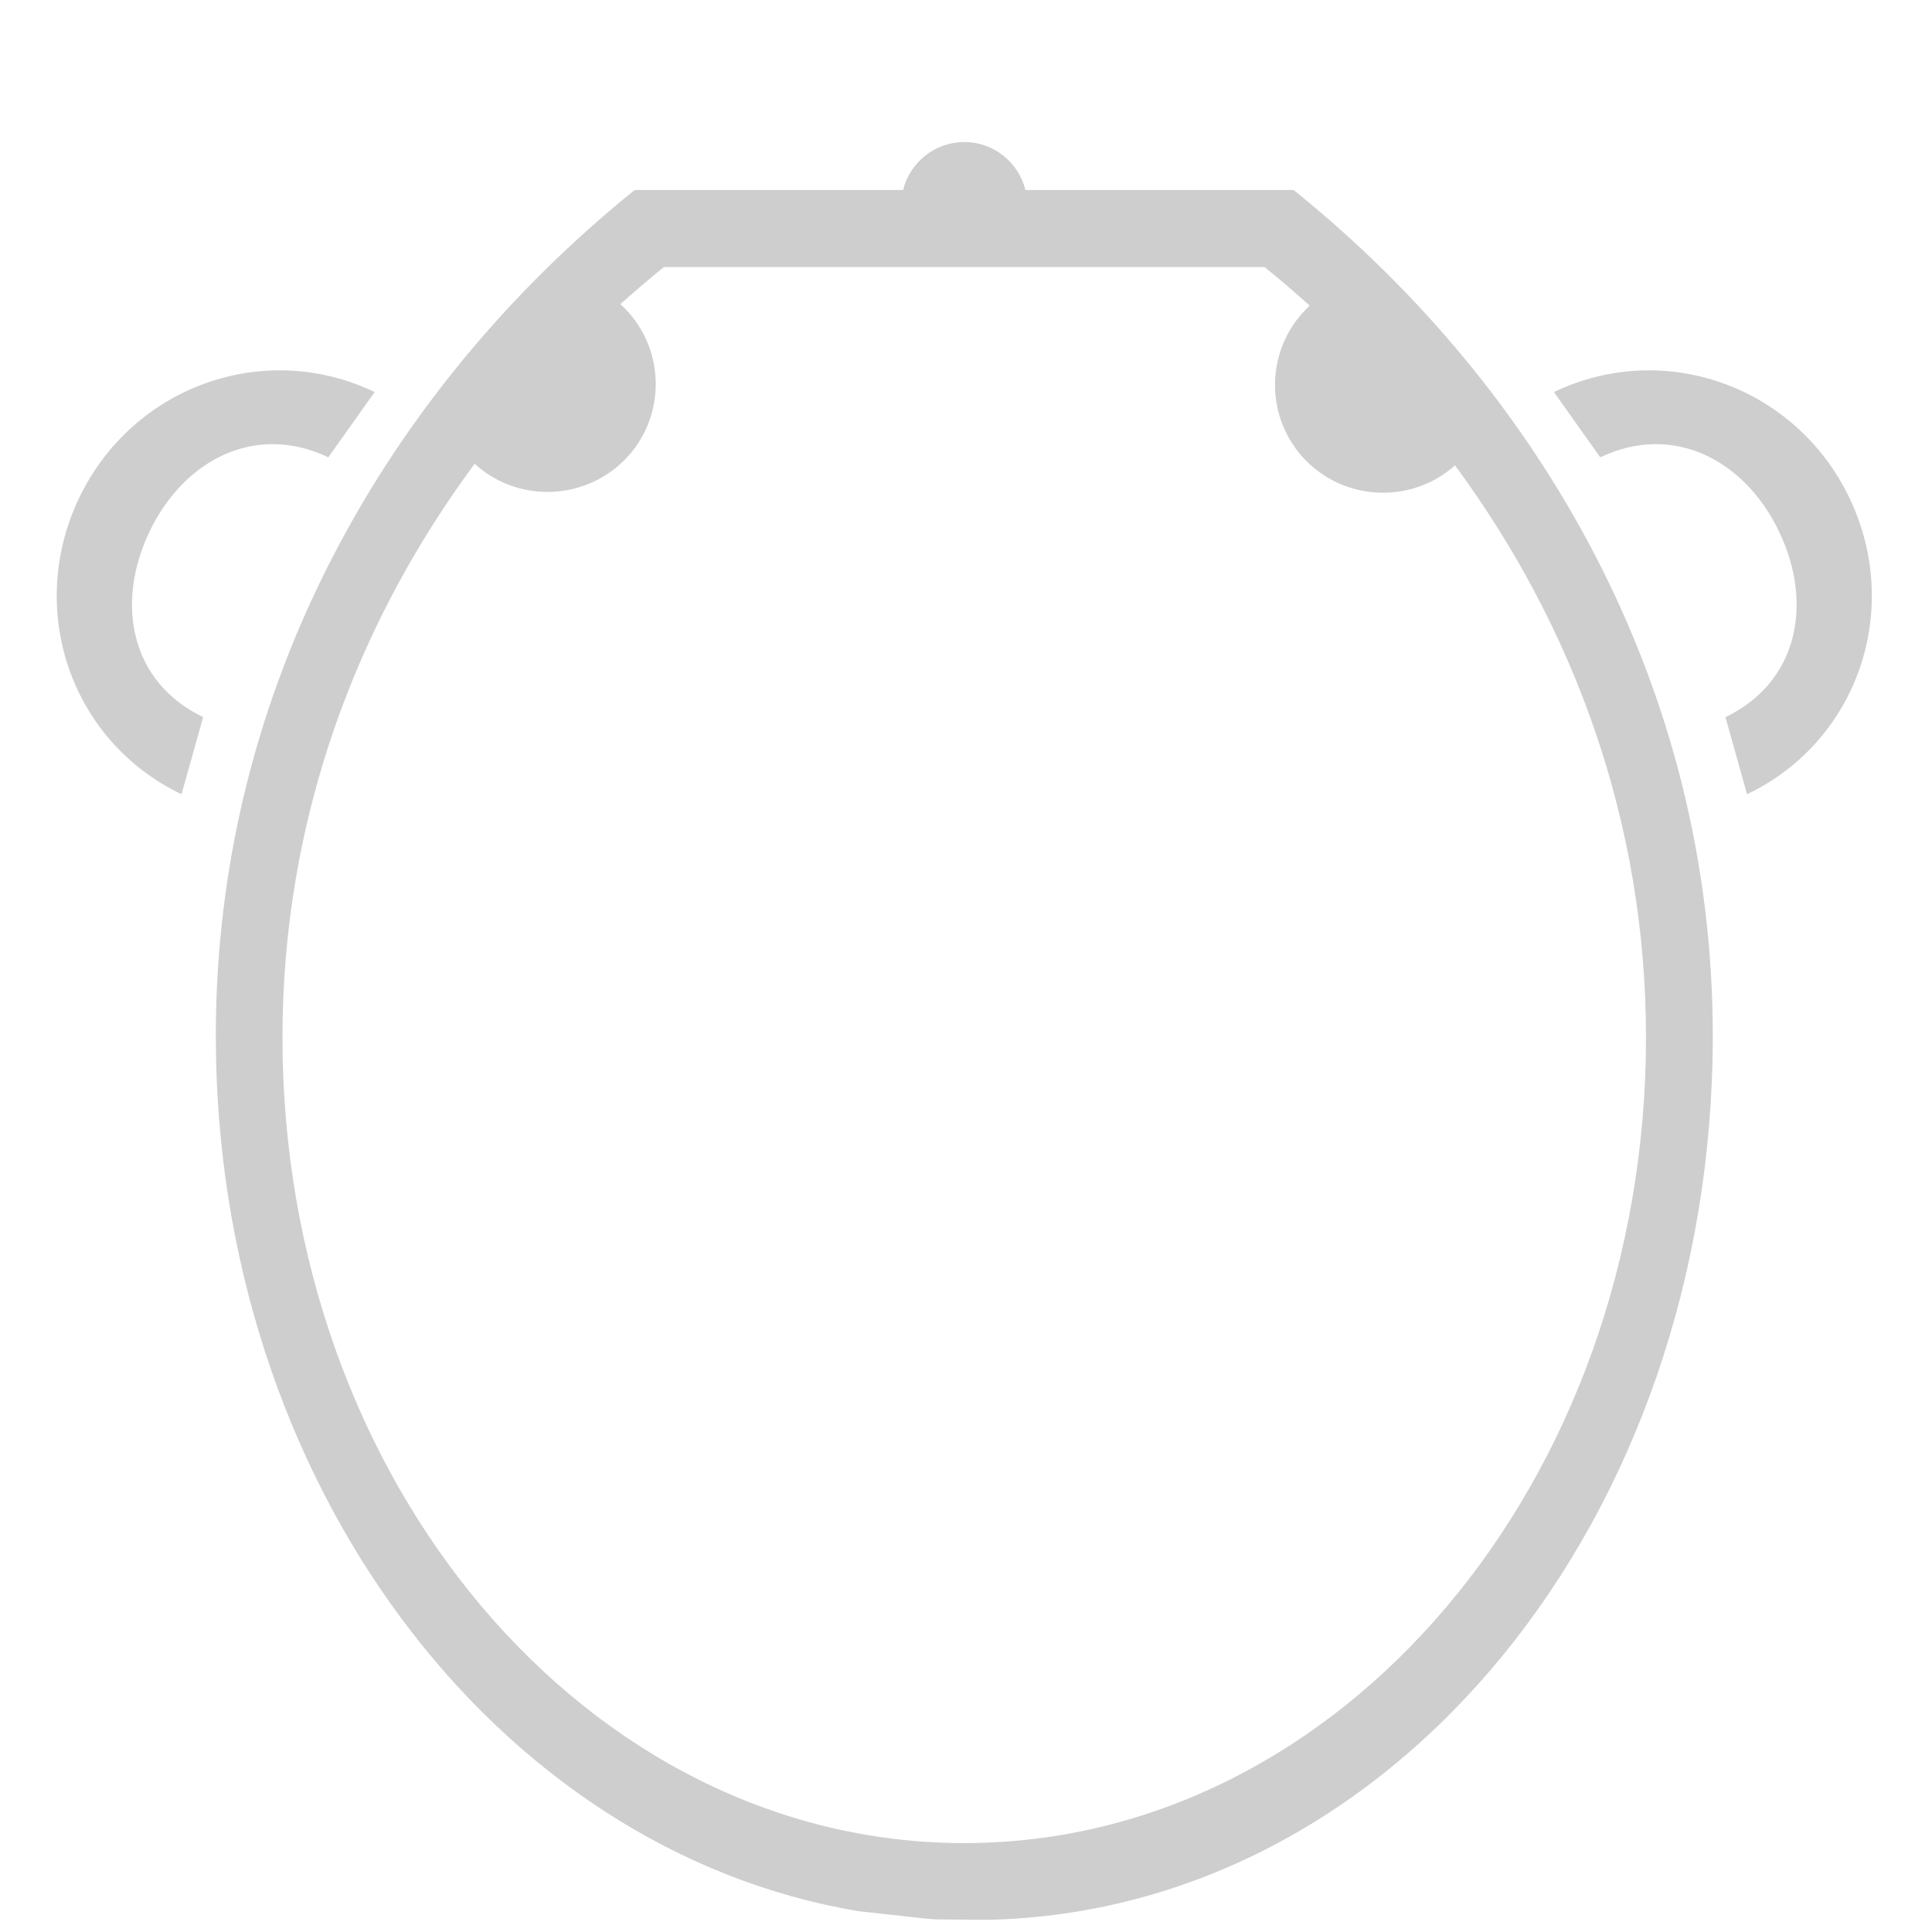 <?xml version="1.0" encoding="utf-8"?>
<!-- Generator: Adobe Illustrator 16.0.0, SVG Export Plug-In . SVG Version: 6.00 Build 0)  -->
<!DOCTYPE svg PUBLIC "-//W3C//DTD SVG 1.1//EN" "http://www.w3.org/Graphics/SVG/1.1/DTD/svg11.dtd">
<svg version="1.1" id="Layer_1" xmlns="http://www.w3.org/2000/svg" xmlns:xlink="http://www.w3.org/1999/xlink" viewBox="14.875 7 70.25 70.25" enable-background="new 14.875 7 70.25 70.25"
	 xml:space="preserve">
<g fill='#cecece'>
<path d="M48.509,76.76c0.144,0.01,0.287,0.026,0.432,0.032l1.877,0.015c14.772-0.342,26.336-14.603,26.336-32.149
	c-0.002-12.651-6.233-23.493-15.241-30.749h-9.751c-0.25-1.001-1.148-1.744-2.226-1.744c-1.078,0.001-1.974,0.745-2.223,1.744h-0.02
	h-9.741c-8.989,7.255-15.23,18.098-15.23,30.75c0,16.228,10.176,29.641,23.393,31.837L48.509,76.76z M74.725,44.721
	c0,16.179-11.099,29.296-24.789,29.296c-13.692,0-24.79-13.117-24.79-29.296c0-7.906,2.675-15.037,6.996-20.868
	c0,0.005-0.002,0.009-0.003,0.015c1.603,1.458,4.101,1.335,5.561-0.265c1.457-1.605,1.336-4.087-0.266-5.543h-0.002
	c0.517-0.463,1.044-0.915,1.584-1.35h21.839c0.561,0.452,1.105,0.922,1.643,1.404c-1.58,1.458-1.693,3.922-0.245,5.52
	c1.451,1.591,3.925,1.717,5.528,0.289C72.072,29.741,74.725,36.846,74.725,44.721z"/>
<path d="M82.124,25.107c-1.937-4.042-6.707-5.785-10.746-3.851l1.685,2.373c2.631-1.259,5.244,0.073,6.502,2.702
	s0.679,5.486-1.951,6.745L78.4,35.88C82.441,33.946,84.057,29.149,82.124,25.107z"/>
<path d="M20.311,26.331c1.258-2.629,3.871-3.961,6.501-2.702l1.686-2.373c-4.04-1.934-8.812-0.191-10.746,3.851
	c-1.933,4.042-0.319,8.839,3.723,10.772l0.787-2.804C19.633,31.817,19.054,28.96,20.311,26.331z"/>
</g>
</svg>
